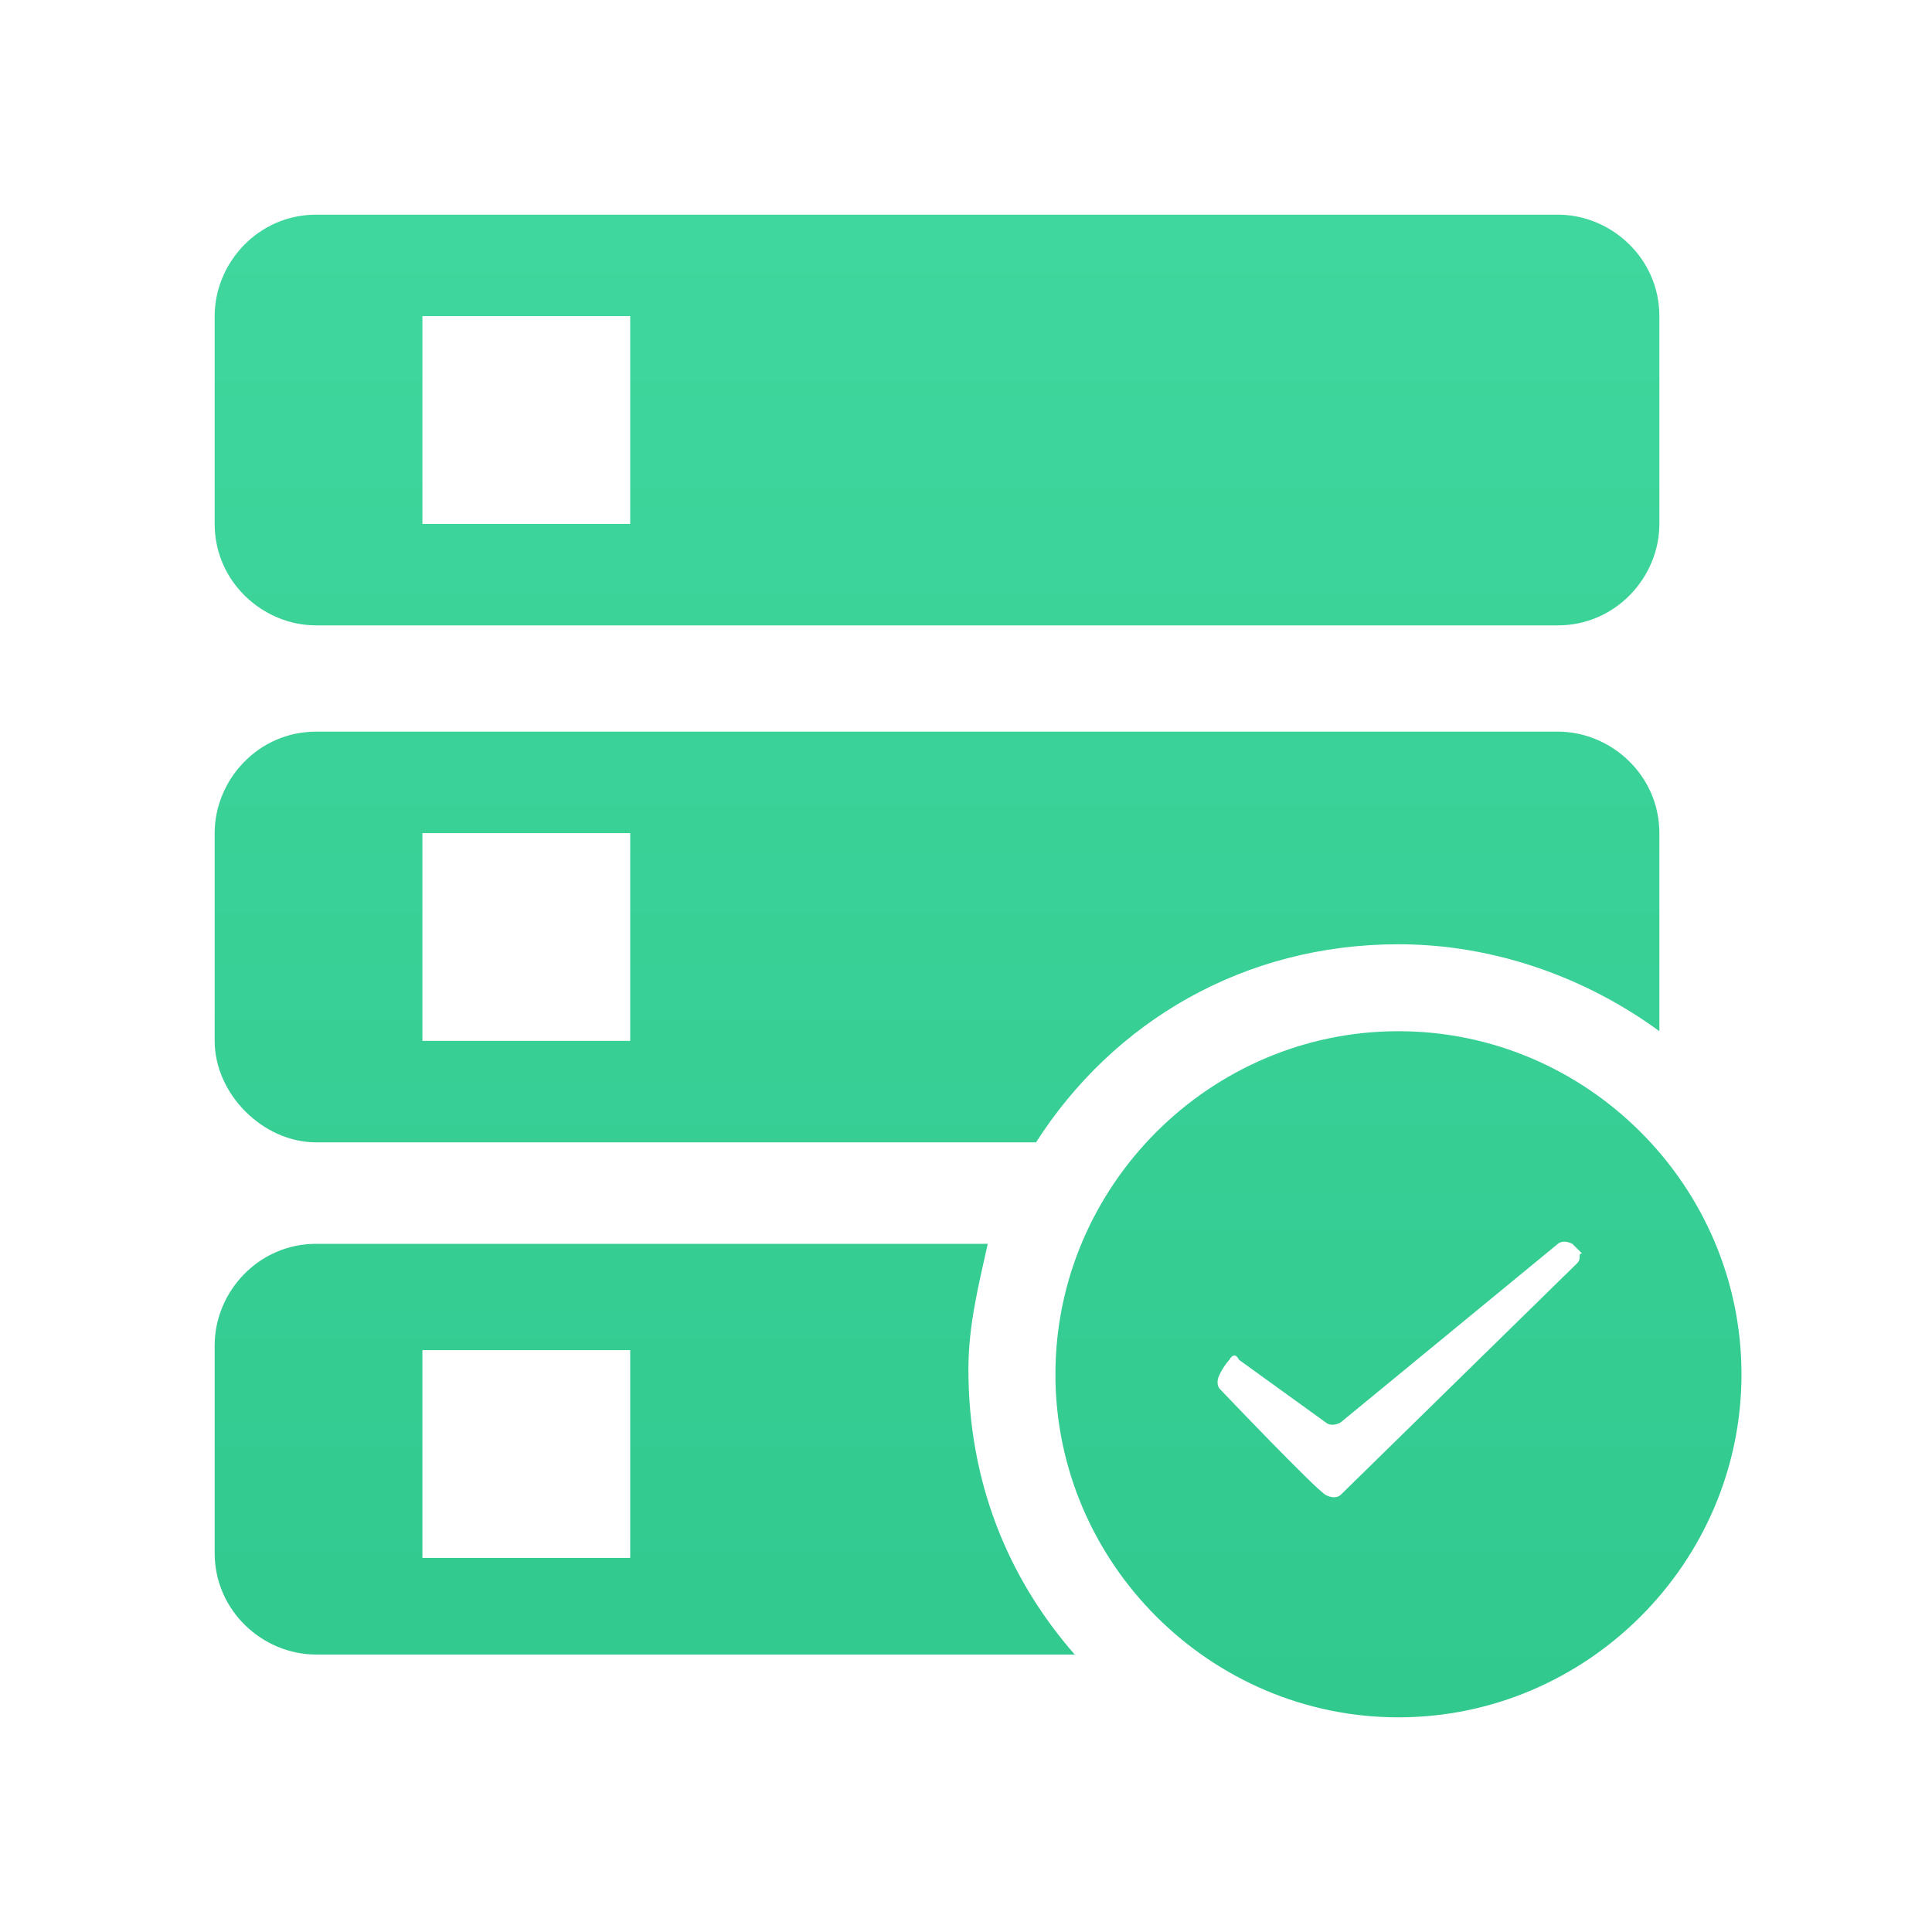 <?xml version="1.0" encoding="UTF-8"?>
<svg width="36px" height="36px" viewBox="0 0 36 36" version="1.1" xmlns="http://www.w3.org/2000/svg" xmlns:xlink="http://www.w3.org/1999/xlink">
    <title>在线设备</title>
    <defs>
        <linearGradient x1="50%" y1="0%" x2="50%" y2="100%" id="linearGradient-1">
            <stop stop-color="#3FD79D" offset="0%"></stop>
            <stop stop-color="#32C98F" offset="100%"></stop>
        </linearGradient>
    </defs>
    <g id="工作台" stroke="none" stroke-width="1" fill="none" fill-rule="evenodd">
        <g id="14-工作台-运维视图-单一设备" transform="translate(-737, -290)" fill="url(#linearGradient-1)" fill-rule="nonzero">
            <g id="main" transform="translate(106, 182)">
                <g id="数据" transform="translate(1, 76)">
                    <g id="2" transform="translate(357, 0)">
                        <g id="ICON" transform="translate(261, 20)">
                            <g id="在线设备" transform="translate(12, 12)">
                                <g transform="translate(4, 4)" id="形状结合">
                                    <path d="M22.058,15.215 C25.569,15.215 28.45,18.096 28.45,21.608 C28.45,25.119 25.569,28 22.058,28 C18.547,28 15.666,25.119 15.666,21.608 C15.666,18.096 18.547,15.215 22.058,15.215 Z M14.405,19.177 C14.225,19.987 14.045,20.707 14.045,21.518 C14.045,23.588 14.765,25.389 16.026,26.83 L16.026,26.83 L1.891,26.83 C0.9,26.83 0,26.019 0,24.939 L0,24.939 L0,21.068 C0,20.077 0.81,19.177 1.891,19.177 L1.891,19.177 Z M7.743,21.158 L3.871,21.158 L3.871,25.029 L7.743,25.029 L7.743,21.158 Z M25.299,19.177 C25.119,19.087 25.029,19.177 25.029,19.177 L25.029,19.177 L20.977,22.508 C20.797,22.598 20.707,22.508 20.707,22.508 L20.707,22.508 L19.087,21.338 C18.997,21.158 18.907,21.338 18.907,21.338 C18.907,21.338 18.817,21.428 18.727,21.608 C18.637,21.788 18.727,21.878 18.727,21.878 C18.727,21.878 20.527,23.768 20.707,23.859 C20.887,23.949 20.977,23.859 20.977,23.859 C20.977,23.859 25.299,19.627 25.389,19.537 C25.479,19.447 25.389,19.357 25.479,19.357 L25.479,19.357 Z M25.029,9.633 C26.019,9.633 26.92,10.444 26.92,11.524 L26.92,11.524 L26.92,15.215 C25.569,14.225 23.859,13.595 22.058,13.595 C19.177,13.595 16.746,15.035 15.305,17.286 L15.305,17.286 L1.891,17.286 C0.9,17.286 0,16.386 0,15.395 L0,15.395 L0,11.524 C0,10.534 0.81,9.633 1.891,9.633 L1.891,9.633 Z M7.743,11.524 L3.871,11.524 L3.871,15.395 L7.743,15.395 L7.743,11.524 Z M25.029,0 C26.019,0 26.92,0.81 26.92,1.891 L26.92,1.891 L26.92,5.762 C26.92,6.752 26.109,7.653 25.029,7.653 L25.029,7.653 L1.891,7.653 C0.9,7.653 0,6.842 0,5.762 L0,5.762 L0,1.891 C0,0.9 0.81,0 1.891,0 L1.891,0 Z M7.743,1.891 L3.871,1.891 L3.871,5.762 L7.743,5.762 L7.743,1.891 Z"></path>
                                </g>
                            </g>
                        </g>
                    </g>
                </g>
            </g>
        </g>
    </g>
</svg>